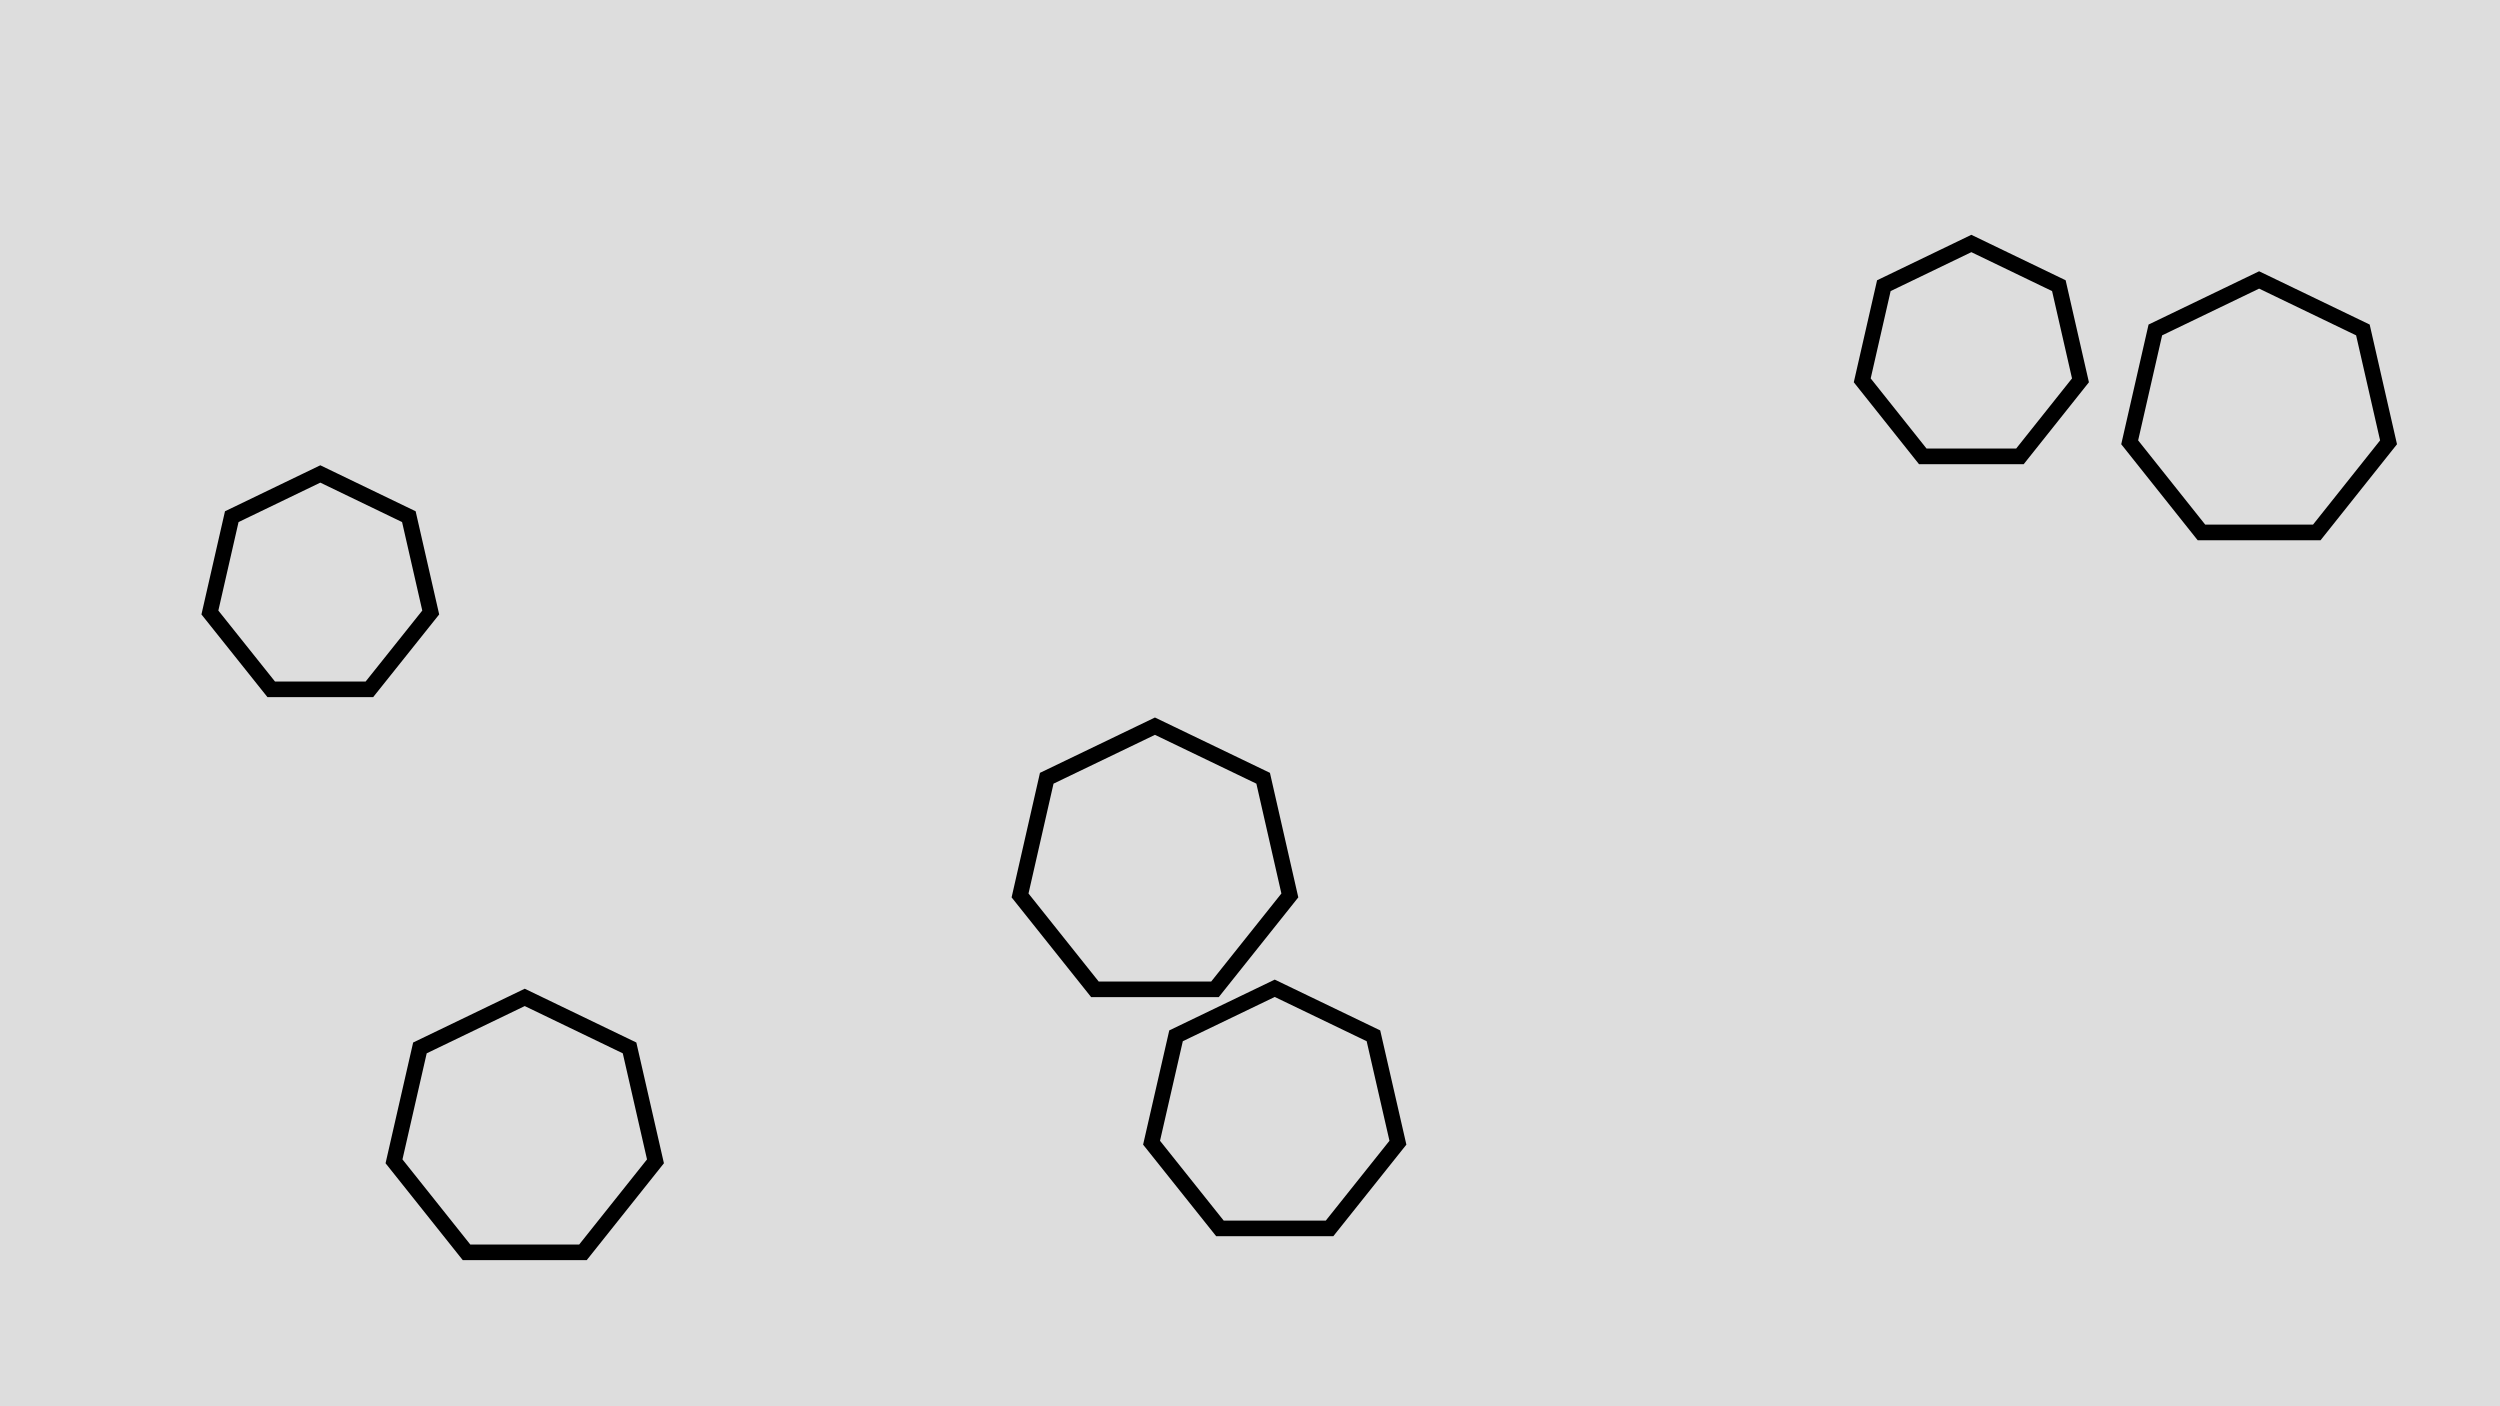 <svg id="visual" viewBox="0 0 1920 1080" width="1920" height="1080" xmlns="http://www.w3.org/2000/svg" xmlns:xlink="http://www.w3.org/1999/xlink" version="1.1"><rect width="1920" height="1080" fill="#DDDDDD"></rect><g><g transform="translate(887 664)"><path d="M0 -106.3L83.1 -66.3L103.6 23.7L46.1 95.8L-46.1 95.8L-103.6 23.7L-83.1 -66.3Z" fill="none" stroke="#000000" stroke-width="12"></path></g><g transform="translate(246 451)"><path d="M0 -87L68 -54.2L84.8 19.4L37.7 78.4L-37.7 78.4L-84.8 19.4L-68 -54.2Z" fill="none" stroke="#000000" stroke-width="12"></path></g><g transform="translate(1514 273)"><path d="M0 -86L67.2 -53.6L83.8 19.1L37.3 77.5L-37.3 77.5L-83.8 19.1L-67.2 -53.6Z" stroke="#000000" fill="none" stroke-width="12"></path></g><g transform="translate(403 869)"><path d="M0 -103L80.5 -64.2L100.4 22.9L44.7 92.8L-44.7 92.8L-100.4 22.9L-80.5 -64.2Z" stroke="#000000" fill="none" stroke-width="12"></path></g><g transform="translate(979 856)"><path d="M0 -97L75.8 -60.5L94.6 21.6L42.1 87.4L-42.1 87.4L-94.6 21.6L-75.8 -60.5Z" stroke="#000000" fill="none" stroke-width="12"></path></g><g transform="translate(1735 317)"><path d="M0 -102L79.7 -63.6L99.4 22.7L44.3 91.9L-44.3 91.9L-99.4 22.7L-79.7 -63.6Z" stroke="#000000" fill="none" stroke-width="12"></path></g></g></svg>